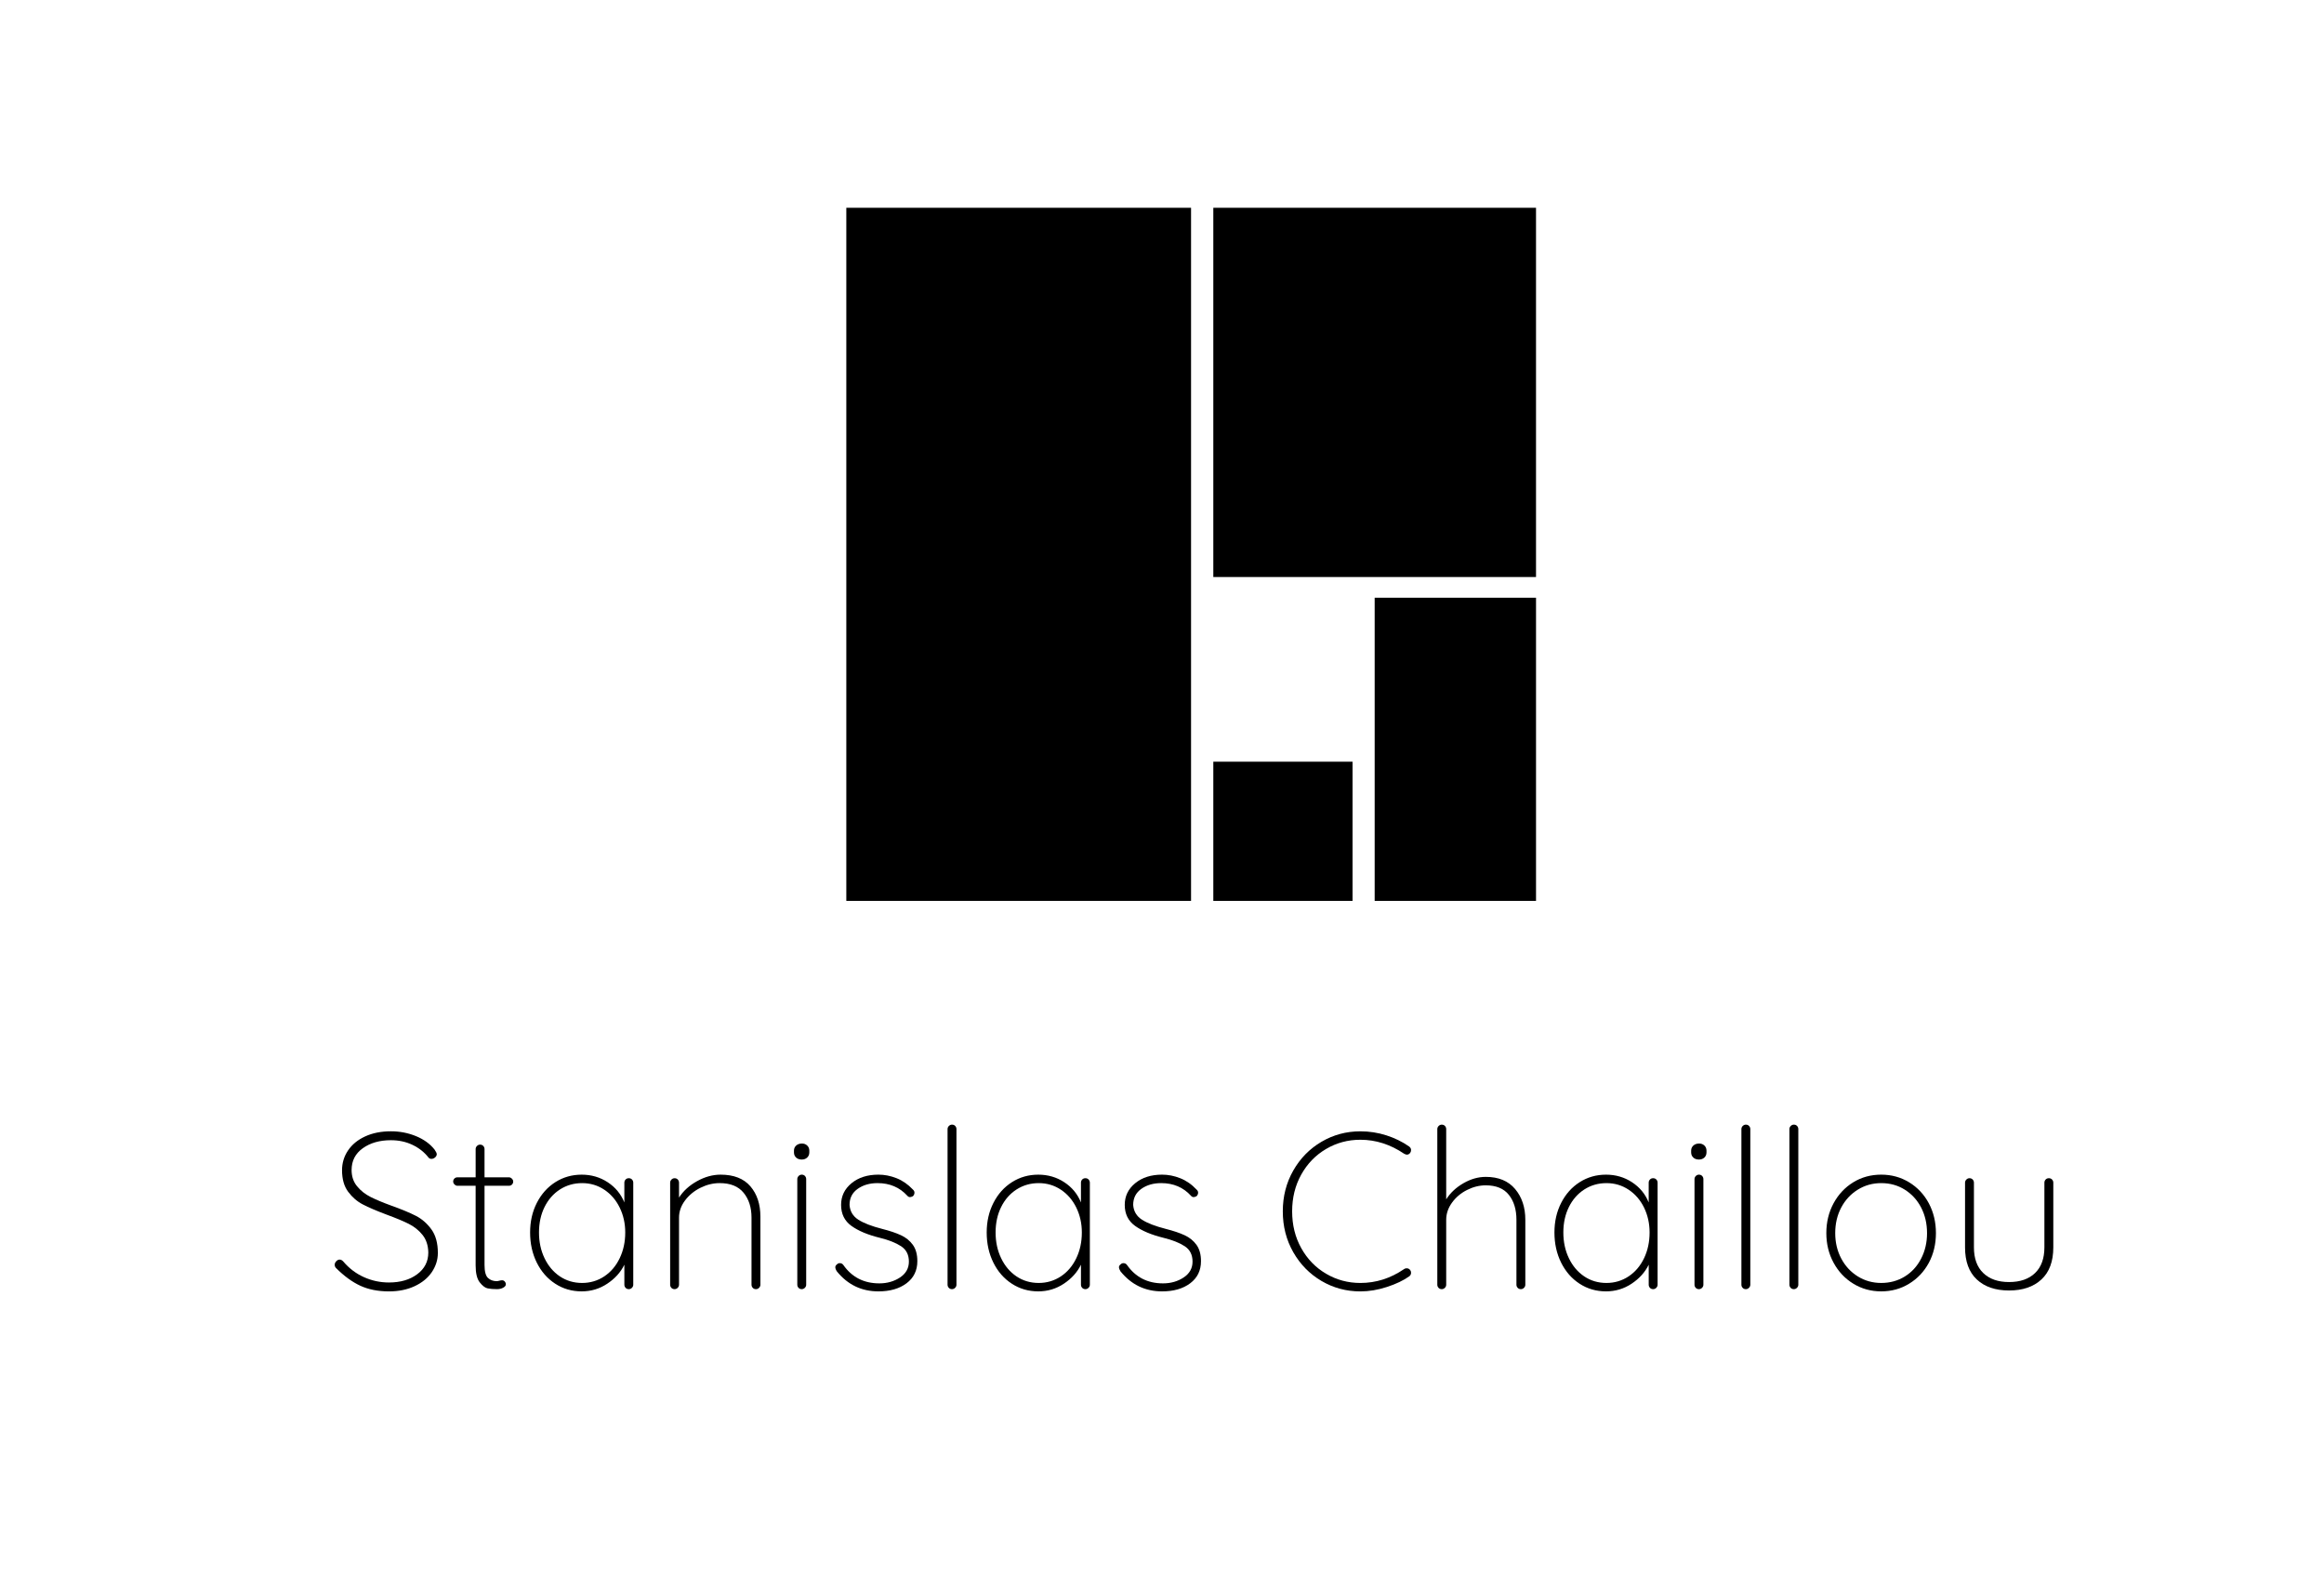 <?xml version="1.0" encoding="utf-8"?>
<!-- Generator: Adobe Illustrator 16.0.0, SVG Export Plug-In . SVG Version: 6.00 Build 0)  -->
<!DOCTYPE svg PUBLIC "-//W3C//DTD SVG 1.1//EN" "http://www.w3.org/Graphics/SVG/1.1/DTD/svg11.dtd">
<svg version="1.1" id="Layer_1" xmlns:x="http://ns.adobe.com/Extensibility/1.0/" xmlns:i="http://ns.adobe.com/AdobeIllustrator/10.0/" xmlns:graph="http://ns.adobe.com/Graphs/1.0/"
	 xmlns="http://www.w3.org/2000/svg" xmlns:xlink="http://www.w3.org/1999/xlink" x="0px" y="0px" width="735.5px" height="498px"
	 viewBox="-307.5 -84.672 735.5 498" enable-background="new -307.5 -84.672 735.5 498" xml:space="preserve">
<g>
	<rect x="-39.656" y="-18.924" width="109.101" height="219.33"/>
	<rect x="76.491" y="-18.924" width="102.128" height="116.847"/>
	<rect x="127.555" y="104.471" width="51.066" height="95.935"/>
	<rect x="76.491" y="156.362" width="44.062" height="44.044"/>
</g>
<g>
	<path d="M-193.486,322.181c-2.575-1.195-5.131-3.062-7.667-5.595c-0.279-0.28-0.421-0.632-0.421-1.053
		c0-0.372,0.163-0.74,0.494-1.09c0.328-0.351,0.681-0.529,1.054-0.529c0.426,0,0.824,0.213,1.198,0.639
		c1.828,2.149,3.999,3.793,6.507,4.918c2.509,1.127,5.149,1.69,7.915,1.69c3.61,0,6.587-0.862,8.934-2.606
		c2.345-1.732,3.523-4.029,3.523-6.89c-0.05-2.25-0.658-4.1-1.833-5.561c-1.169-1.452-2.615-2.611-4.324-3.48
		c-1.715-0.869-4.048-1.839-7.002-2.924c-3.237-1.217-5.759-2.295-7.56-3.237c-1.808-0.935-3.354-2.274-4.646-4.01
		c-1.293-1.733-1.936-4.005-1.936-6.825c0-2.296,0.635-4.383,1.903-6.258c1.266-1.878,3.069-3.354,5.413-4.433
		c2.347-1.083,5.069-1.621,8.163-1.621c2.77,0,5.394,0.505,7.88,1.513c2.486,1.012,4.454,2.427,5.911,4.257
		c0.467,0.658,0.705,1.154,0.705,1.479c0,0.376-0.178,0.717-0.532,1.02c-0.348,0.308-0.734,0.46-1.158,0.46
		c-0.374,0-0.679-0.14-0.916-0.422c-1.312-1.687-3.005-3.025-5.065-4.011c-2.063-0.984-4.339-1.476-6.827-1.476
		c-3.563,0-6.53,0.844-8.896,2.532c-2.369,1.689-3.556,3.989-3.556,6.896c0,2.017,0.574,3.731,1.726,5.139
		c1.149,1.406,2.586,2.542,4.327,3.414c1.735,0.862,3.893,1.766,6.47,2.703c3.283,1.174,5.882,2.254,7.81,3.241
		c1.922,0.982,3.565,2.42,4.925,4.289c1.361,1.876,2.041,4.362,2.041,7.46c0,2.159-0.633,4.172-1.899,6.051
		c-1.267,1.88-3.087,3.362-5.455,4.47c-2.368,1.097-5.077,1.647-8.126,1.647C-187.88,323.975-190.902,323.377-193.486,322.181z"/>
	<path d="M-145.503,288.305c0.281,0.281,0.423,0.587,0.423,0.916c0,0.376-0.134,0.693-0.389,0.947
		c-0.258,0.258-0.575,0.39-0.95,0.39h-7.737v25.047c0,2.06,0.363,3.436,1.089,4.116c0.724,0.68,1.656,1.02,2.78,1.02
		c0.187,0,0.453-0.045,0.807-0.143c0.35-0.093,0.643-0.137,0.882-0.137c0.324,0,0.607,0.122,0.843,0.384
		c0.231,0.257,0.347,0.551,0.347,0.878c0,0.422-0.279,0.785-0.845,1.09c-0.562,0.309-1.22,0.459-1.969,0.459
		c-1.171,0-2.157-0.085-2.953-0.25c-0.798-0.162-1.628-0.799-2.497-1.896c-0.869-1.106-1.301-2.897-1.301-5.388v-25.181h-5.774
		c-0.328,0-0.629-0.139-0.914-0.422c-0.28-0.28-0.421-0.586-0.421-0.915c0-0.377,0.129-0.691,0.388-0.95
		c0.261-0.256,0.57-0.389,0.948-0.389h5.775v-8.936c0-0.372,0.137-0.703,0.418-0.985c0.281-0.279,0.607-0.422,0.986-0.422
		c0.421,0,0.764,0.143,1.021,0.422c0.255,0.282,0.386,0.613,0.386,0.985v8.936h7.737
		C-146.091,287.882-145.785,288.022-145.503,288.305z"/>
	<path d="M-107.472,288.588c0.254,0.28,0.385,0.61,0.385,0.985v32.295c0,0.373-0.142,0.699-0.421,0.981
		c-0.279,0.279-0.613,0.422-0.987,0.422c-0.418,0-0.763-0.143-1.018-0.422c-0.261-0.282-0.389-0.608-0.389-0.981v-6.334
		c-1.171,2.396-2.979,4.397-5.418,6.013c-2.438,1.624-5.135,2.425-8.09,2.425c-3.093,0-5.885-0.803-8.372-2.425
		c-2.486-1.615-4.432-3.843-5.841-6.679c-1.407-2.84-2.109-6.016-2.109-9.534c0-3.47,0.709-6.6,2.142-9.391
		c1.435-2.795,3.39-4.975,5.872-6.548c2.487-1.569,5.256-2.354,8.305-2.354c3.05,0,5.792,0.796,8.232,2.396
		c2.438,1.593,4.199,3.726,5.276,6.396v-6.264c0-0.373,0.126-0.705,0.389-0.984c0.257-0.281,0.6-0.423,1.017-0.423
		C-108.073,288.164-107.733,288.305-107.472,288.588z M-116.271,319.232c2.086-1.387,3.718-3.301,4.887-5.741
		c1.171-2.431,1.759-5.153,1.759-8.157c0-2.86-0.587-5.492-1.759-7.883c-1.169-2.392-2.802-4.276-4.887-5.66
		c-2.089-1.386-4.422-2.076-7.001-2.076c-2.579,0-4.914,0.669-7.002,2c-2.085,1.342-3.711,3.195-4.885,5.559
		c-1.171,2.367-1.757,5.056-1.757,8.061c0,3.001,0.585,5.721,1.757,8.157c1.174,2.44,2.789,4.354,4.852,5.741
		c2.065,1.381,4.412,2.075,7.037,2.075C-120.69,321.307-118.361,320.613-116.271,319.232z"/>
	<path d="M-70.015,290.73c2.111,2.466,3.166,5.665,3.166,9.606v21.532c0,0.373-0.14,0.699-0.421,0.979
		c-0.281,0.282-0.608,0.425-0.985,0.425c-0.422,0-0.763-0.143-1.017-0.425c-0.256-0.279-0.389-0.605-0.389-0.979V300.62
		c0-3.191-0.833-5.808-2.499-7.845c-1.666-2.045-4.188-3.061-7.566-3.061c-2.064,0-4.092,0.488-6.083,1.474
		c-1.992,0.986-3.62,2.322-4.886,4.011c-1.265,1.69-1.904,3.494-1.904,5.421v21.249c0,0.373-0.139,0.699-0.421,0.979
		c-0.278,0.279-0.611,0.423-0.984,0.423c-0.419,0-0.762-0.144-1.02-0.423c-0.259-0.279-0.386-0.605-0.386-0.979v-32.295
		c0-0.373,0.142-0.705,0.421-0.984c0.281-0.282,0.608-0.423,0.984-0.423c0.421,0,0.762,0.141,1.021,0.423
		c0.255,0.279,0.385,0.611,0.385,0.984v4.712c1.365-2.109,3.274-3.845,5.736-5.204c2.46-1.364,4.932-2.043,7.421-2.043
		C-75.266,287.039-72.123,288.271-70.015,290.73z"/>
	<path d="M-55.557,281.622c-0.445-0.418-0.668-0.96-0.668-1.619v-0.56c0-0.658,0.234-1.197,0.702-1.621
		c0.47-0.419,1.083-0.631,1.831-0.631c0.657,0,1.208,0.209,1.655,0.631c0.444,0.422,0.668,0.963,0.668,1.621v0.56
		c0,0.659-0.223,1.198-0.668,1.619c-0.448,0.423-1.021,0.637-1.724,0.637C-54.514,282.258-55.109,282.044-55.557,281.622z
		 M-52.779,322.847c-0.28,0.282-0.612,0.425-0.983,0.425c-0.424,0-0.762-0.143-1.02-0.425c-0.261-0.279-0.389-0.605-0.389-0.979
		v-33.42c0-0.375,0.142-0.709,0.422-0.988c0.279-0.279,0.607-0.419,0.985-0.419c0.422,0,0.762,0.14,1.017,0.419
		c0.259,0.279,0.39,0.613,0.39,0.988v33.42C-52.355,322.245-52.497,322.568-52.779,322.847z"/>
	<path d="M-43.142,316.306c0-0.329,0.187-0.631,0.561-0.912c0.237-0.235,0.518-0.352,0.847-0.352c0.466,0,0.842,0.185,1.124,0.563
		c2.723,3.893,6.523,5.835,11.4,5.835c2.487,0,4.664-0.622,6.542-1.864c1.874-1.245,2.813-2.92,2.813-5.025
		c0-2.159-0.819-3.775-2.463-4.857c-1.643-1.079-3.896-1.972-6.752-2.676c-3.8-0.934-6.788-2.194-8.972-3.764
		c-2.178-1.568-3.269-3.788-3.269-6.651c0-2.768,1.1-5.052,3.307-6.86c2.206-1.805,5.043-2.708,8.513-2.708
		c1.923,0,3.836,0.373,5.736,1.128c1.899,0.749,3.621,1.947,5.169,3.587c0.33,0.28,0.493,0.612,0.493,0.984
		c0,0.421-0.165,0.799-0.493,1.125c-0.376,0.19-0.681,0.283-0.912,0.283c-0.333,0-0.613-0.14-0.847-0.422
		c-2.439-2.673-5.583-4.007-9.429-4.007c-2.486,0-4.587,0.608-6.297,1.827c-1.712,1.221-2.566,2.908-2.566,5.063
		c0.136,2.02,1.064,3.578,2.78,4.685c1.709,1.096,4.226,2.07,7.563,2.919c2.39,0.605,4.373,1.274,5.946,2.003
		c1.569,0.73,2.824,1.752,3.761,3.06c0.94,1.312,1.406,3.023,1.406,5.138c0,2.955-1.137,5.284-3.412,6.999
		c-2.274,1.712-5.241,2.566-8.9,2.566c-5.346,0-9.733-2.106-13.153-6.327C-42.979,317.129-43.142,316.686-43.142,316.306z"/>
	<path d="M-5.224,322.847c-0.279,0.282-0.607,0.425-0.985,0.425c-0.42,0-0.761-0.143-1.016-0.425
		c-0.259-0.279-0.391-0.605-0.391-0.979v-49.252c0-0.373,0.141-0.704,0.424-0.986c0.281-0.277,0.611-0.419,0.982-0.419
		c0.424,0,0.764,0.142,1.021,0.419c0.26,0.282,0.389,0.613,0.389,0.986v49.252C-4.799,322.245-4.938,322.568-5.224,322.847z"/>
	<path d="M37.029,288.588c0.256,0.28,0.389,0.61,0.389,0.985v32.295c0,0.373-0.142,0.699-0.424,0.981
		c-0.28,0.279-0.608,0.422-0.984,0.422c-0.422,0-0.762-0.143-1.021-0.422c-0.258-0.282-0.385-0.608-0.385-0.981v-6.334
		c-1.176,2.396-2.98,4.397-5.419,6.013c-2.439,1.624-5.135,2.425-8.089,2.425c-3.097,0-5.885-0.803-8.373-2.425
		c-2.49-1.615-4.437-3.843-5.843-6.679c-1.406-2.84-2.11-6.016-2.11-9.534c0-3.47,0.717-6.6,2.146-9.391
		c1.43-2.795,3.391-4.975,5.877-6.548c2.483-1.569,5.249-2.354,8.301-2.354c3.047,0,5.792,0.796,8.231,2.396
		c2.436,1.593,4.197,3.726,5.277,6.396v-6.264c0-0.373,0.125-0.705,0.385-0.984c0.26-0.281,0.598-0.423,1.021-0.423
		C36.432,288.164,36.77,288.305,37.029,288.588z M28.236,319.232c2.087-1.387,3.715-3.301,4.886-5.741
		c1.169-2.431,1.76-5.153,1.76-8.157c0-2.86-0.591-5.492-1.76-7.883c-1.171-2.392-2.799-4.276-4.886-5.66
		c-2.088-1.386-4.426-2.076-7.001-2.076c-2.58,0-4.914,0.669-7.002,2c-2.088,1.342-3.716,3.195-4.885,5.559
		c-1.175,2.367-1.759,5.056-1.759,8.061c0,3.001,0.584,5.721,1.759,8.157c1.169,2.44,2.791,4.354,4.853,5.741
		c2.061,1.381,4.408,2.075,7.035,2.075C23.81,321.307,26.148,320.613,28.236,319.232z"/>
	<path d="M46.632,316.306c0-0.329,0.187-0.631,0.561-0.912c0.236-0.235,0.518-0.352,0.846-0.352c0.466,0,0.845,0.185,1.125,0.563
		c2.723,3.893,6.52,5.835,11.395,5.835c2.486,0,4.667-0.622,6.544-1.864c1.875-1.245,2.813-2.92,2.813-5.025
		c0-2.159-0.816-3.775-2.462-4.857c-1.643-1.079-3.896-1.972-6.752-2.676c-3.797-0.934-6.789-2.194-8.969-3.764
		c-2.179-1.568-3.274-3.788-3.274-6.651c0-2.768,1.103-5.052,3.309-6.86c2.206-1.805,5.041-2.708,8.511-2.708
		c1.925,0,3.839,0.373,5.736,1.128c1.9,0.749,3.624,1.947,5.168,3.587c0.329,0.28,0.495,0.612,0.495,0.984
		c0,0.421-0.167,0.799-0.495,1.125c-0.374,0.19-0.68,0.283-0.912,0.283c-0.329,0-0.611-0.14-0.849-0.422
		c-2.436-2.673-5.581-4.007-9.424-4.007c-2.488,0-4.586,0.608-6.299,1.827c-1.71,1.221-2.567,2.908-2.567,5.063
		c0.139,2.02,1.067,3.578,2.78,4.685c1.712,1.096,4.23,2.07,7.564,2.919c2.392,0.605,4.373,1.274,5.944,2.003
		c1.572,0.73,2.824,1.752,3.762,3.06c0.939,1.312,1.408,3.023,1.408,5.138c0,2.955-1.136,5.284-3.41,6.999
		c-2.275,1.712-5.243,2.566-8.904,2.566c-5.343,0-9.731-2.106-13.151-6.327C46.796,317.129,46.632,316.686,46.632,316.306z"/>
	<path d="M139.073,279.227c0,0.376-0.092,0.682-0.278,0.917c-0.28,0.376-0.634,0.563-1.059,0.563c-0.185,0-0.467-0.09-0.843-0.282
		c-4.362-2.952-8.98-4.433-13.86-4.433c-3.936,0-7.563,0.974-10.864,2.922c-3.311,1.947-5.922,4.644-7.847,8.093
		c-1.923,3.441-2.885,7.328-2.885,11.644s0.96,8.195,2.885,11.645c1.924,3.448,4.537,6.147,7.847,8.088
		c3.303,1.951,6.928,2.927,10.864,2.927c4.927,0,9.523-1.455,13.792-4.365c0.23-0.188,0.512-0.282,0.845-0.282
		c0.467,0,0.845,0.188,1.125,0.562c0.186,0.234,0.278,0.517,0.278,0.846c0,0.47-0.186,0.843-0.559,1.125
		c-1.83,1.313-4.187,2.438-7.07,3.376c-2.886,0.942-5.69,1.407-8.409,1.407c-4.454,0-8.557-1.1-12.312-3.306
		c-3.751-2.206-6.732-5.243-8.934-9.108c-2.206-3.872-3.309-8.172-3.309-12.913c0-4.738,1.101-9.043,3.309-12.91
		c2.201-3.868,5.182-6.905,8.934-9.111c3.755-2.202,7.858-3.31,12.312-3.31c2.812,0,5.547,0.423,8.195,1.266
		c2.649,0.848,5.055,2.02,7.211,3.521C138.862,278.432,139.073,278.804,139.073,279.227z"/>
	<path d="M171.999,291.578c2.157,2.559,3.236,5.805,3.236,9.745v20.546c0,0.373-0.139,0.699-0.422,0.981
		c-0.279,0.279-0.608,0.422-0.983,0.422c-0.422,0-0.762-0.143-1.017-0.422c-0.259-0.282-0.391-0.608-0.391-0.981v-20.546
		c0-3.238-0.795-5.864-2.39-7.88c-1.594-2.016-4.037-3.024-7.318-3.024c-2.018,0-3.995,0.489-5.94,1.474
		c-1.949,0.986-3.533,2.323-4.751,4.013c-1.22,1.687-1.83,3.49-1.83,5.417v20.547c0,0.373-0.139,0.699-0.419,0.979
		c-0.281,0.282-0.614,0.425-0.984,0.425c-0.423,0-0.764-0.143-1.02-0.425c-0.262-0.279-0.389-0.605-0.389-0.979v-49.252
		c0-0.373,0.142-0.704,0.421-0.986c0.279-0.277,0.608-0.418,0.986-0.418c0.421,0,0.763,0.141,1.018,0.418
		c0.257,0.282,0.387,0.613,0.387,0.986v22.23c1.311-2.06,3.13-3.762,5.454-5.1c2.322-1.336,4.679-2.008,7.069-2.008
		C166.744,287.739,169.843,289.02,171.999,291.578z"/>
	<path d="M216.712,288.588c0.256,0.28,0.386,0.61,0.386,0.985v32.295c0,0.373-0.142,0.699-0.422,0.981
		c-0.279,0.279-0.609,0.422-0.985,0.422c-0.422,0-0.762-0.143-1.021-0.422c-0.258-0.282-0.385-0.608-0.385-0.981v-6.334
		c-1.174,2.396-2.98,4.397-5.417,6.013c-2.441,1.624-5.138,2.425-8.092,2.425c-3.094,0-5.885-0.803-8.373-2.425
		c-2.489-1.615-4.435-3.843-5.841-6.679c-1.408-2.84-2.112-6.016-2.112-9.534c0-3.47,0.716-6.6,2.145-9.391
		c1.43-2.795,3.393-4.975,5.877-6.548c2.483-1.569,5.249-2.354,8.301-2.354c3.047,0,5.791,0.796,8.231,2.396
		c2.435,1.593,4.198,3.726,5.276,6.396v-6.264c0-0.373,0.126-0.705,0.386-0.984c0.26-0.281,0.597-0.423,1.021-0.423
		C216.111,288.164,216.451,288.305,216.712,288.588z M207.915,319.232c2.088-1.387,3.716-3.301,4.89-5.741
		c1.168-2.431,1.755-5.153,1.755-8.157c0-2.86-0.587-5.492-1.755-7.883c-1.174-2.392-2.802-4.276-4.89-5.66
		c-2.086-1.386-4.423-2.076-7-2.076c-2.579,0-4.917,0.669-7.001,2c-2.088,1.342-3.715,3.195-4.886,5.559
		c-1.175,2.367-1.759,5.056-1.759,8.061c0,3.001,0.584,5.721,1.759,8.157c1.171,2.44,2.791,4.354,4.855,5.741
		c2.061,1.381,4.405,2.075,7.034,2.075C203.493,321.307,205.827,320.613,207.915,319.232z"/>
	<path d="M228.388,281.622c-0.445-0.418-0.671-0.96-0.671-1.619v-0.56c0-0.658,0.239-1.197,0.706-1.621
		c0.469-0.419,1.081-0.631,1.83-0.631c0.654,0,1.204,0.209,1.655,0.631c0.442,0.422,0.665,0.963,0.665,1.621v0.56
		c0,0.659-0.223,1.198-0.665,1.619c-0.45,0.423-1.021,0.637-1.727,0.637C229.429,282.258,228.836,282.044,228.388,281.622z
		 M231.168,322.847c-0.281,0.282-0.614,0.425-0.986,0.425c-0.421,0-0.762-0.143-1.021-0.425c-0.259-0.279-0.385-0.605-0.385-0.979
		v-33.42c0-0.375,0.141-0.709,0.421-0.988c0.279-0.279,0.606-0.419,0.984-0.419c0.419,0,0.764,0.14,1.02,0.419
		c0.255,0.279,0.389,0.613,0.389,0.988v33.42C231.589,322.245,231.447,322.568,231.168,322.847z"/>
	<path d="M246.011,322.847c-0.281,0.282-0.61,0.425-0.984,0.425c-0.421,0-0.764-0.143-1.016-0.425
		c-0.262-0.279-0.39-0.605-0.39-0.979v-49.252c0-0.373,0.139-0.704,0.418-0.986c0.283-0.277,0.612-0.419,0.987-0.419
		c0.42,0,0.763,0.142,1.021,0.419c0.257,0.282,0.391,0.613,0.391,0.986v49.252C246.436,322.245,246.294,322.568,246.011,322.847z"/>
	<path d="M261.206,322.847c-0.279,0.282-0.607,0.425-0.985,0.425c-0.419,0-0.762-0.143-1.018-0.425
		c-0.256-0.279-0.39-0.605-0.39-0.979v-49.252c0-0.373,0.142-0.704,0.423-0.986c0.281-0.277,0.612-0.419,0.984-0.419
		c0.424,0,0.762,0.142,1.023,0.419c0.258,0.282,0.388,0.613,0.388,0.986v49.252C261.634,322.245,261.492,322.568,261.206,322.847z"
		/>
	<path d="M302.934,314.939c-1.506,2.789-3.582,4.992-6.23,6.605c-2.649,1.625-5.594,2.428-8.827,2.428
		c-3.241,0-6.18-0.804-8.833-2.428c-2.646-1.613-4.737-3.834-6.26-6.649c-1.526-2.812-2.286-5.927-2.286-9.356
		c0-3.468,0.762-6.612,2.286-9.432c1.525-2.813,3.6-5.028,6.226-6.646c2.627-1.615,5.583-2.425,8.867-2.425
		c3.234,0,6.178,0.81,8.827,2.425c2.648,1.618,4.727,3.834,6.23,6.646c1.495,2.815,2.248,5.964,2.248,9.432
		C305.182,309.017,304.429,312.143,302.934,314.939z M300.503,297.451c-1.242-2.392-2.966-4.276-5.171-5.66
		c-2.205-1.386-4.692-2.076-7.456-2.076c-2.725,0-5.196,0.69-7.426,2.076c-2.226,1.384-3.976,3.269-5.241,5.66
		c-1.266,2.391-1.899,5.096-1.899,8.093c0,2.955,0.634,5.629,1.899,8.021c1.266,2.394,3.016,4.281,5.241,5.668
		c2.229,1.381,4.701,2.075,7.426,2.075c2.764,0,5.251-0.685,7.456-2.043c2.203-1.361,3.927-3.246,5.171-5.667
		c1.241-2.417,1.866-5.099,1.866-8.054C302.369,302.546,301.741,299.841,300.503,297.451z"/>
	<path d="M341.943,288.588c0.256,0.28,0.389,0.61,0.389,0.985v20.471c0,4.456-1.256,7.845-3.768,10.167
		c-2.511,2.325-5.924,3.481-10.235,3.481c-4.316,0-7.72-1.156-10.203-3.481c-2.486-2.322-3.728-5.708-3.728-10.167v-20.474
		c0-0.373,0.139-0.705,0.422-0.984c0.279-0.281,0.605-0.423,0.982-0.423c0.424,0,0.762,0.142,1.022,0.423
		c0.255,0.279,0.388,0.611,0.388,0.984v20.474c0,3.517,0.983,6.227,2.951,8.124c1.97,1.906,4.691,2.854,8.163,2.854
		c3.518,0,6.262-0.947,8.232-2.854c1.974-1.897,2.955-4.607,2.955-8.124v-20.474c0-0.373,0.131-0.705,0.39-0.984
		c0.254-0.281,0.594-0.423,1.018-0.423S341.688,288.305,341.943,288.588z"/>
</g>
</svg>
